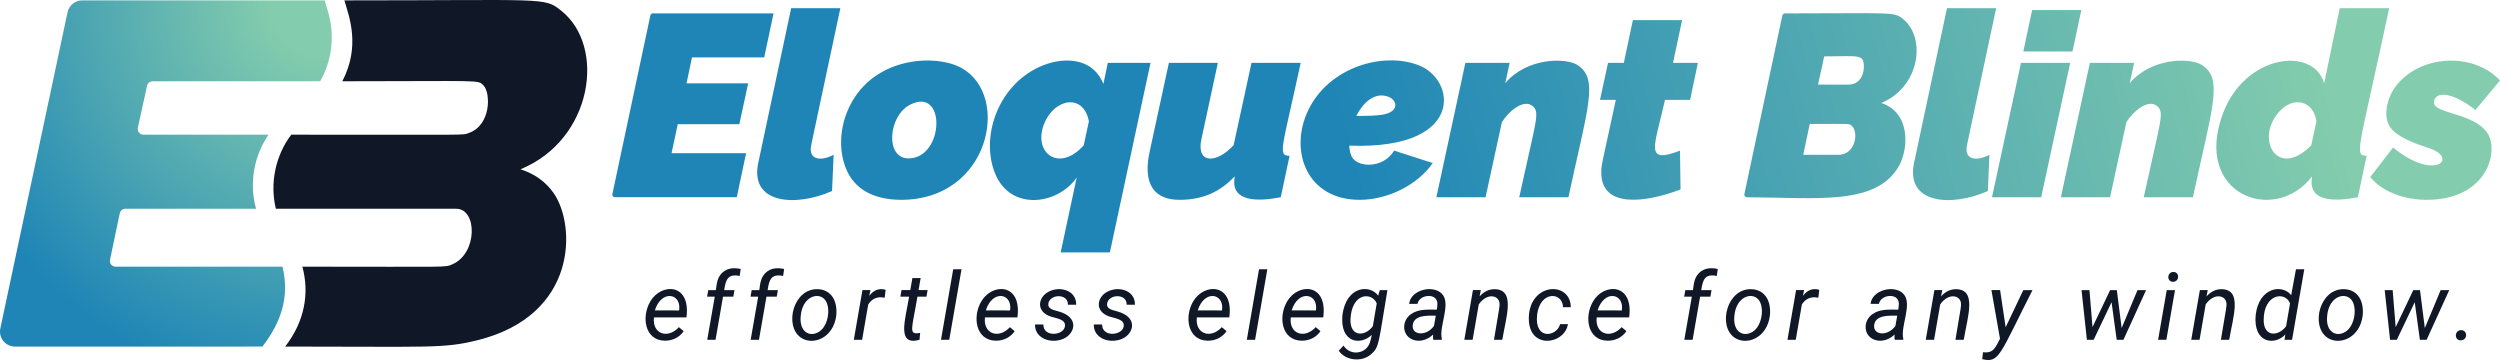 <?xml version="1.0" encoding="UTF-8"?>
<svg id="Layer_2" data-name="Layer 2" xmlns="http://www.w3.org/2000/svg" xmlns:xlink="http://www.w3.org/1999/xlink" viewBox="0 0 3413.19 491.55">
  <defs>
    <style>
      .cls-1 {
        fill: url(#linear-gradient-2);
      }

      .cls-2 {
        fill: #101827;
      }

      .cls-3 {
        fill: url(#linear-gradient-14);
      }

      .cls-4 {
        fill: url(#linear-gradient-6);
      }

      .cls-5 {
        fill: url(#linear-gradient-11);
      }

      .cls-6 {
        fill: url(#linear-gradient-10);
      }

      .cls-7 {
        fill: url(#radial-gradient);
      }

      .cls-8 {
        fill: url(#linear-gradient-5);
      }

      .cls-9 {
        fill: url(#linear-gradient-7);
      }

      .cls-10 {
        fill: url(#linear-gradient-9);
      }

      .cls-11 {
        fill: url(#linear-gradient-3);
      }

      .cls-12 {
        fill: url(#linear-gradient);
      }

      .cls-13 {
        fill: url(#linear-gradient-4);
      }

      .cls-14 {
        fill: url(#linear-gradient-8);
      }

      .cls-15 {
        fill: url(#linear-gradient-12);
      }

      .cls-16 {
        fill: url(#linear-gradient-13);
      }
    </style>
    <linearGradient id="linear-gradient" x1="3330.09" y1="-502.87" x2="838.09" y2="173.74" gradientUnits="userSpaceOnUse">
      <stop offset=".12" stop-color="#83ccad"/>
      <stop offset=".63" stop-color="#1e85b6"/>
      <stop offset=".86" stop-color="#1e85b6"/>
    </linearGradient>
    <linearGradient id="linear-gradient-2" x1="3339.32" y1="-468.89" x2="847.31" y2="207.72" xlink:href="#linear-gradient"/>
    <linearGradient id="linear-gradient-3" x1="3359.31" y1="-395.27" x2="867.3" y2="281.34" xlink:href="#linear-gradient"/>
    <linearGradient id="linear-gradient-4" x1="3384.28" y1="-303.27" x2="892.28" y2="373.33" xlink:href="#linear-gradient"/>
    <linearGradient id="linear-gradient-5" x1="3388.32" y1="-288.39" x2="896.32" y2="388.21" xlink:href="#linear-gradient"/>
    <linearGradient id="linear-gradient-6" x1="3402.4" y1="-236.54" x2="910.4" y2="440.06" xlink:href="#linear-gradient"/>
    <linearGradient id="linear-gradient-7" x1="3415.7" y1="-187.56" x2="923.7" y2="489.04" xlink:href="#linear-gradient"/>
    <linearGradient id="linear-gradient-8" x1="3420.26" y1="-170.78" x2="928.25" y2="505.83" xlink:href="#linear-gradient"/>
    <linearGradient id="linear-gradient-9" x1="3435.12" y1="-116.06" x2="943.11" y2="560.55" xlink:href="#linear-gradient"/>
    <linearGradient id="linear-gradient-10" x1="3447.66" y1="-69.86" x2="955.65" y2="606.74" xlink:href="#linear-gradient"/>
    <linearGradient id="linear-gradient-11" x1="3455.3" y1="-41.7" x2="963.3" y2="634.91" xlink:href="#linear-gradient"/>
    <linearGradient id="linear-gradient-12" x1="3474.24" y1="28.04" x2="982.23" y2="704.64" xlink:href="#linear-gradient"/>
    <linearGradient id="linear-gradient-13" x1="3484.25" y1="64.9" x2="992.24" y2="741.51" xlink:href="#linear-gradient"/>
    <linearGradient id="linear-gradient-14" x1="3502.32" y1="131.45" x2="1010.31" y2="808.05" xlink:href="#linear-gradient"/>
    <radialGradient id="radial-gradient" cx="442.88" cy="1.34" fx="442.88" fy="1.34" r="626.59" gradientUnits="userSpaceOnUse">
      <stop offset=".12" stop-color="#83ccad"/>
      <stop offset=".86" stop-color="#1e85b6"/>
    </radialGradient>
  </defs>
  <g id="Layer_1-2" data-name="Layer 1">
    <g>
      <g>
        <g>
          <path class="cls-2" d="M907.42,465.15c-27.09-.54-32.05-32.51-19.53-53.72,14.98-25.39,55.54-25.1,49.3,21.88h-44.32c-2.73,22.29,18.51,30.25,34.04,13.35l6.52,5.52c-5.51,7.94-14.68,13.15-26.02,12.98Zm-13.35-41.37l32.97,.06,.25-1c2.84-22.41-24.21-27.76-33.23,.94Z"/>
          <path class="cls-2" d="M965.57,463.9l10.28-58.86h-10.47l1.57-8.96h10.41c1.26-8.97,1.73-17.29,9.03-24.01,6.9-6.31,15.79-6.82,24.89-4.82l-1.38,9.52c-16.26-3.38-19.06,5.12-21.19,19.31h14.04l-1.57,8.96h-14.04l-10.22,58.86h-11.35Z"/>
          <path class="cls-2" d="M1024.86,463.9l10.28-58.86h-10.47l1.57-8.96h10.41c1.26-8.97,1.73-17.29,9.03-24.01,6.9-6.31,15.79-6.82,24.89-4.82l-1.38,9.52c-16.26-3.38-19.06,5.12-21.19,19.31h14.04l-1.57,8.96h-14.04l-10.22,58.86h-11.35Z"/>
          <path class="cls-2" d="M1116.31,394.81c15.07,.22,27.62,11.88,25.45,35.79-3.8,31.56-32.81,41.84-48.99,29.9-22.12-16.34-9.71-66.62,23.54-65.7Zm-23.07,36.36c-2.41,21.69,12.05,29.85,24.95,21.78,13.31-8.32,16.36-34.25,7.84-44.04-9.42-10.8-30.55-3.5-32.79,22.25Z"/>
          <path class="cls-2" d="M1207.88,406.41l-5.33-.56c-7.27,0-13,3.28-17.18,9.84l-8.34,48.21h-11.35l11.78-67.83,10.97-.06-1.69,7.9c5.97-7.84,13.3-10.84,22.38-8.27l-1.25,10.78Z"/>
          <path class="cls-2" d="M1256.95,379.64l-2.88,16.42h12.35l-1.57,8.96h-12.29c-7.59,45.22-12.86,52.48,3.7,49.46l-.88,9.47c-31.84,8.81-19.26-27.89-14.17-58.93h-11.97l1.57-8.96h11.97l2.88-16.42h11.28Z"/>
          <path class="cls-2" d="M1295.99,463.9h-11.28l16.68-96.29h11.35l-16.74,96.29Z"/>
          <path class="cls-2" d="M1359.29,465.15c-27.09-.54-32.05-32.51-19.53-53.72,14.98-25.39,55.54-25.1,49.3,21.88h-44.32c-2.73,22.29,18.51,30.25,34.04,13.35l6.52,5.52c-5.51,7.94-14.68,13.15-26.02,12.98Zm-13.35-41.37l32.97,.06,.25-1c2.84-22.41-24.21-27.76-33.23,.94Z"/>
          <path class="cls-2" d="M1453.93,445.53c1.23-9.16-9.45-10.41-19.5-13.35-19.28-6.64-17.16-23.66-6.24-31.75,15.29-11.33,41.65-5.52,41.09,15.64l-11.28-.06c.39-15.82-24.93-14.75-26.77-1.32-.96,6.94,6.94,8.52,12.91,10.16,30.76,7.94,23.51,31.46,6.89,38.02-17.25,6.81-38.41-1.24-37.93-19.9l11.35,.06c0,17.98,27.81,15.09,29.46,2.51Z"/>
          <path class="cls-2" d="M1534.16,445.53c1.23-9.16-9.45-10.41-19.5-13.35-19.28-6.64-17.16-23.66-6.24-31.75,15.29-11.33,41.65-5.52,41.09,15.64l-11.28-.06c.39-15.82-24.93-14.75-26.77-1.32-.96,6.94,6.94,8.52,12.91,10.16,30.76,7.94,23.51,31.46,6.89,38.02-17.25,6.81-38.41-1.24-37.93-19.9l11.35,.06c0,17.98,27.81,15.09,29.46,2.51Z"/>
          <path class="cls-2" d="M1648.6,465.15c-27.09-.54-32.05-32.51-19.53-53.72,14.98-25.39,55.54-25.1,49.3,21.88h-44.32c-2.73,22.29,18.51,30.25,34.04,13.35l6.52,5.52c-5.51,7.94-14.68,13.15-26.02,12.98Zm-13.35-41.37l32.97,.06,.25-1c2.84-22.41-24.21-27.76-33.23,.94Z"/>
          <path class="cls-2" d="M1713.53,463.9h-11.28l16.68-96.29h11.35l-16.74,96.29Z"/>
          <path class="cls-2" d="M1776.83,465.15c-27.09-.54-32.05-32.51-19.53-53.72,14.98-25.39,55.54-25.1,49.3,21.88h-44.32c-2.73,22.29,18.51,30.25,34.04,13.35l6.52,5.52c-5.51,7.94-14.68,13.15-26.02,12.98Zm-13.35-41.37l32.97,.06,.25-1c2.84-22.41-24.21-27.76-33.23,.94Z"/>
          <path class="cls-2" d="M1832.79,429.86c5.46-40.25,38.15-41.47,48.77-26.2l2.26-7.58h10.41c-12.26,72.11-10.9,77.39-21.82,87.17-13.47,12.07-35.82,8.81-44.63-4.42l6.46-6.96c8,11.84,22.21,11.38,29.93,4.83,6.32-5.37,7.21-12.48,8.68-19.56-14.8,14.8-43.81,11.53-40.06-27.27Zm10.97,6.42c-.51,24.36,20.37,23.22,30.53,9.08l5.33-31.12c-6.43-15.84-34.4-15.13-35.86,22.04Z"/>
          <path class="cls-2" d="M1956.9,463.9c-.66-2.71-.41-4.14-.25-7.15-12.67,11.73-27.15,9.88-34.38,2.73-7.97-7.88-6.89-23.01,4.33-30.72,10.31-7.08,22.39-6.05,35.01-5.99,.72-5.18,2.06-10.66-1.6-15.01-5.76-6.84-22.46-4.04-24.73,7.05l-11.41,.06c1.8-18.96,32.39-26.72,44.82-13.7,12.92,13.54-4.54,44.65-.13,61.65l-.13,1.07h-11.53Zm.88-18.93l2.45-13.98c-11.41-.08-29.76-1.16-31.47,12.91-1.62,13.7,18.23,15.92,29.02,1.07Z"/>
          <path class="cls-2" d="M2021.7,396.01l-1.63,8.59c6.1-6.69,13.04-9.95,20.81-9.78,28.31,.74,15.48,37.12,10.16,69.08h-11.35c7.99-47.73,8.02-46.1,7.52-50.29-1.31-10.8-17.21-13.96-28.27,1.94l-8.4,48.34h-11.35l11.78-67.83,10.72-.06Z"/>
          <path class="cls-2" d="M2129.95,442.58l10.72-.06c-4.24,28.83-58.15,36.41-53.1-14.17,5.28-43.41,56.98-43.12,56.98-8.9l-10.59-.06c-.4-21.01-31.42-22.82-35.36,10.41-4.02,35.02,26.99,30.03,31.34,12.79Z"/>
          <path class="cls-2" d="M2194.51,465.15c-27.09-.54-32.05-32.51-19.53-53.72,14.98-25.39,55.54-25.1,49.3,21.88h-44.32c-2.73,22.29,18.51,30.25,34.04,13.35l6.52,5.52c-5.51,7.94-14.68,13.15-26.02,12.98Zm-13.35-41.37l32.97,.06,.25-1c2.84-22.41-24.21-27.76-33.23,.94Z"/>
          <path class="cls-2" d="M2299.54,463.9l10.28-58.86h-10.47l1.57-8.96h10.41c1.26-8.97,1.73-17.29,9.03-24.01,6.9-6.31,15.79-6.82,24.89-4.82l-1.38,9.52c-16.26-3.38-19.06,5.12-21.19,19.31h14.04l-1.57,8.96h-14.04l-10.22,58.86h-11.35Z"/>
          <path class="cls-2" d="M2390.99,394.81c15.07,.22,27.62,11.88,25.45,35.79-3.8,31.56-32.81,41.84-48.99,29.9-22.12-16.34-9.71-66.62,23.54-65.7Zm-23.07,36.36c-2.41,21.69,12.05,29.85,24.95,21.78,13.31-8.32,16.36-34.25,7.84-44.04-9.42-10.8-30.55-3.5-32.79,22.25Z"/>
          <path class="cls-2" d="M2482.56,406.41l-5.33-.56c-7.27,0-13,3.28-17.18,9.84l-8.34,48.21h-11.35l11.78-67.83,10.97-.06-1.69,7.9c5.97-7.84,13.3-10.84,22.38-8.27l-1.25,10.78Z"/>
          <path class="cls-2" d="M2586.9,463.9c-.66-2.71-.41-4.14-.25-7.15-12.67,11.73-27.15,9.88-34.38,2.73-7.97-7.88-6.89-23.01,4.33-30.72,10.31-7.08,22.39-6.05,35.01-5.99,.72-5.18,2.06-10.66-1.6-15.01-5.76-6.84-22.46-4.04-24.73,7.05l-11.41,.06c1.8-18.96,32.39-26.72,44.82-13.7,12.92,13.54-4.54,44.65-.13,61.65l-.13,1.07h-11.53Zm.88-18.93l2.45-13.98c-11.41-.08-29.76-1.16-31.47,12.91-1.62,13.7,18.23,15.92,29.02,1.07Z"/>
          <path class="cls-2" d="M2651.71,396.01l-1.63,8.59c6.1-6.69,13.04-9.95,20.81-9.78,28.31,.74,15.48,37.12,10.16,69.08h-11.35c7.99-47.73,8.02-46.1,7.52-50.29-1.31-10.8-17.21-13.96-28.27,1.94l-8.4,48.34h-11.35l11.78-67.83,10.72-.06Z"/>
          <path class="cls-2" d="M2738.27,446.78l24.13-50.71h12.54c-45.23,88.91-45.13,99.84-68.64,94.28l1-9.4c14.34,1.53,16.7-5.99,23.26-18.49l-11.72-66.39h11.85l7.58,50.71Z"/>
          <path class="cls-2" d="M2896.65,447.85l21.63-51.78h11.72l-30.91,67.83h-9.22l-7.02-51.28-24.45,51.28h-9.22l-7.33-67.83h10.85l4.14,50.53,24.07-50.53h9.15l6.58,51.78Z"/>
          <path class="cls-2" d="M2957.69,463.9h-11.28l11.78-67.83h11.28l-11.78,67.83Zm9.34-92.59c8.76-.38,9.13,13.03,0,13.41-8.96,.39-8.82-13.04,0-13.41Z"/>
          <path class="cls-2" d="M3014.16,396.01l-1.63,8.59c6.1-6.69,13.04-9.95,20.81-9.78,28.31,.74,15.48,37.12,10.16,69.08h-11.35c7.99-47.73,8.02-46.1,7.52-50.29-1.31-10.8-17.21-13.96-28.27,1.94l-8.4,48.34h-11.35l11.78-67.83,10.72-.06Z"/>
          <path class="cls-2" d="M3079.65,429.86c4.63-38.28,36.87-42.13,48.46-26.83l6.52-35.42h11.35l-16.68,96.29h-10.34l1.19-7.27c-14.04,15.35-44.35,12.59-40.5-26.77Zm10.91,6.48c-.51,23.97,19.94,23.47,30.59,9.08l5.39-31.31c-6.92-17.03-35.73-12.7-35.98,22.23Z"/>
          <path class="cls-2" d="M3200.31,394.81c15.07,.22,27.62,11.88,25.45,35.79-3.8,31.56-32.81,41.84-48.99,29.9-22.12-16.34-9.71-66.62,23.54-65.7Zm-23.07,36.36c-2.41,21.69,12.05,29.85,24.95,21.78,13.31-8.32,16.36-34.25,7.84-44.04-9.42-10.8-30.55-3.5-32.79,22.25Z"/>
          <path class="cls-2" d="M3310.57,447.85l21.63-51.78h11.72l-30.91,67.83h-9.22l-7.02-51.28-24.45,51.28h-9.22l-7.33-67.83h10.85l4.14,50.53,24.07-50.53h9.15l6.58,51.78Z"/>
          <path class="cls-2" d="M3359.89,450.73c9.29-.19,9.49,13.52-.06,13.92-9.23,.39-9.21-13.54,.06-13.92Z"/>
        </g>
        <g>
          <path class="cls-12" d="M891.39,18.29h164.7l-12.73,60.09h-98.63l-7.42,35.35h84.13l-12.02,55.85h-84.13l-8.48,39.59h101.81l-12.73,60.09h-166.38c-2.24,0-3.92-2.07-3.45-4.26l51.88-243.93c.35-1.63,1.78-2.79,3.45-2.79Z"/>
          <path class="cls-1" d="M1035.95,219.08l44.19-207.86h67.16c-43.59,204.59-38.74,181.5-39.95,188.24-3.48,19.06,13.77,20.99,30.76,11.84l-2.12,49.49c-49.68,22.09-115.05,18.29-100.04-41.71Z"/>
          <path class="cls-11" d="M1230.72,272.81c-41.15,0-63.72-16.87-74.06-38.94-11.73-25.03-10.4-55.67-.18-81.01,30.59-75.91,121.11-80.39,157.31-59.45,66.42,38.43,37.04,179.39-83.07,179.39Zm9.54-56.56c49.05,0,52.03-99.04,1.94-73.15-29.58,15.28-34,73.15-1.94,73.15Z"/>
          <path class="cls-13" d="M1470.03,242.22c-25.5,37.18-89.76,46.63-111.17-4.69-20.27-48.55,2-118.42,58.68-145.5,31.19-14.91,73.65-15.31,88.9,22.6l6.01-28.81h58.33l-55.5,258.76h-67.16l21.92-102.35Zm9.54-43.81l7.07-32.68c-7.05-38.45-47.43-31.99-61.33,3.85-15.26,39.28,20.68,66.51,54.26,28.83Z"/>
          <path class="cls-8" d="M1610.37,272.81c-34.19,0-46.94-20.58-42.77-54.25,.92-7.49-.62,.61,28.28-132.75h66.81l-22.62,105.12c-6.7,32.85,20.97,32.7,44.19,7.23l24.39-112.34h67.16c-25.83,119.49-31.64,126.31-15.2,126.91l-12.02,56.56c-32.29,6.2-67.94,6.23-63.1-26.3,.12-.81,.18-1.57,.18-2.26-19.09,20.52-42.87,32.1-75.3,32.1Z"/>
          <path class="cls-4" d="M1856.05,272.81c-71.43,0-96.38-66.03-70.35-121.51,28.09-59.88,103.05-81.19,151.65-62.05,54.89,21.61,63.43,128.98-129.73,106.85l8.48-39.95c24.05,2.78,53.9,2.62,68.76,.8,26.5-3.26,23.04-19.8,11.31-24.58-35.9-14.62-63.68,53.08-50.9,81.09,6.85,15.03,42.32,17.9,58.15-7.81l52.67,16.97c-20.06,29.03-60.28,50.2-100.04,50.2Z"/>
          <path class="cls-9" d="M2000.63,85.81h60.45l-6.01,27.76c29.61-35.17,82.93-35.07,98.8-24.67,29.12,19.09,13.92,57.04-12.55,180.38h-67.16c22.62-103.7,28.19-114.92,19.27-123.65-12.38-12.05-33.69,6.28-42.95,21.12l-22.27,102.53h-67.16l39.59-183.47Z"/>
          <path class="cls-14" d="M2186.22,235.75c0-10.75-.55-5.22,19.8-99.39h-21.56l10.96-50.55h21.56l12.37-58.33h67.16l-12.37,58.33h33.94l-10.61,50.55h-34.29c-14,63.46-29.14,88.42,20.5,69.29l.71,53.02c-47.5,18.04-108.17,26.19-108.17-22.92Z"/>
          <path class="cls-10" d="M2433.42,21.09c.35-1.63,1.79-2.79,3.46-2.79,147.99-.03,148.52-2.45,160.98,7.42,32.4,25.7,23.38,93.24-29.52,114.89,40.21,12.81,37.38,62.18,24.57,85.37-30.65,55.43-113.09,43.68-207.93,43.31-2.24,0-3.91-2.07-3.44-4.26l51.88-243.94Zm77.3,190.22c21.62,0,28.05-30.43,16.97-39.95-3.38-2.9-2.01-2.12-56.91-2.12l-8.84,42.07h48.78Zm13.08-95.8c11.07,0,20.86-7.92,20.86-25.1s-7.84-13.43-54.09-13.43l-8.48,38.53h41.71Z"/>
          <path class="cls-6" d="M2613.94,219.08l44.19-207.86h67.16c-43.59,204.59-38.74,181.5-39.95,188.24-3.48,19.06,13.77,20.99,30.76,11.84l-2.12,49.49c-49.68,22.09-115.05,18.29-100.04-41.71Z"/>
          <path class="cls-5" d="M2759.22,85.81h67.16l-39.59,183.47h-67.16l39.59-183.47Zm15.2-72.11h67.16l-12.02,56.56h-67.16l12.02-56.56Z"/>
          <path class="cls-15" d="M2853.25,85.81h60.45l-6.01,27.76c29.61-35.17,82.93-35.07,98.8-24.67,29.12,19.09,13.92,57.04-12.55,180.38h-67.16c22.62-103.7,28.19-114.92,19.27-123.65-12.38-12.05-33.69,6.28-42.95,21.12l-22.27,102.53h-67.16l39.59-183.47Z"/>
          <path class="cls-16" d="M3035.12,154.43c30.36-80.26,122.95-91.53,138.04-40.85l21.21-102.35h67.52c-41.9,196.28-48.28,200.85-30.75,201.49l-12.02,56.56c-32.37,6.21-67.62,6.31-62.75-26.2,.12-.81,.18-1.56,.18-2.25-50.86,66.68-163.56,25.03-121.43-86.4Zm120.37,43.98l7.07-32.68c-3.88-28.24-32.07-35.91-52.32-11.59-31.05,37.28-.49,90.62,45.25,44.28Z"/>
          <path class="cls-3" d="M3313.15,272.81c-27.72,0-59.17-9.14-77.06-31.11l31.11-40.3c57.36,47.34,91.48,13.81,47.37,.27-16.42-5.38-40.74-13.87-50.73-27.24-11.13-14.89-4.98-39.88,6.01-55.18,31.58-43.98,105.82-49.52,143.34-9.4l-33.58,40.3c-36.11-28.16-56.56-23.79-56.56-10.12,0,15.43,53.99,13.82,72.82,41.52,16.59,24.45,.12,91.27-82.72,91.27Z"/>
        </g>
      </g>
      <g>
        <path class="cls-2" d="M766.15,14.52C742.62-4.15,746.43,.52,470.16,.52c6.52,22.17,22.26,62.13-2.8,110.43,192.78,0,185.05-2.46,193.02,6.03,9.55,10.2,10.22,53.8-20.29,64.56-9.41,3.32,7.44,2.34-242.49,2.34-21.67,28.88-29.34,66.13-21,101.11h246.2c29.01,0,29.33,60.82-4.99,75.75-10.9,4.73-.37,3.32-204.99,3.32,9.66,35.64,3.63,74-23.44,109.1,199.4,0,215.98,2.83,262.35-8.64,137.53-34.03,134.51-156.94,104.44-200.49-10.87-15.74-26.06-26.71-45.56-32.92,98.73-40.49,117.23-167.63,55.55-216.59Z"/>
        <path class="cls-7" d="M385.75,364.05H157.79c-4.94,0-8.62-4.54-7.61-9.37l13.36-63.52c.76-3.6,3.93-6.17,7.61-6.17h178.39c-9.49-34.54-3.13-71.71,17.11-101.11H195.8c-4.96,0-8.66-4.59-7.59-9.44l12.56-57.38c.78-3.57,3.94-6.11,7.59-6.11h228.76c15.87-27.99,20.41-61.87,10.9-94.21l-4.77-16.22H112.22c-9.65,0-17.99,6.75-19.99,16.19L.45,448.47c-2.7,12.71,6.99,24.69,19.99,24.69H358.23c25.74-33.38,37.25-67.73,27.52-109.1Z"/>
      </g>
    </g>
  </g>
</svg>